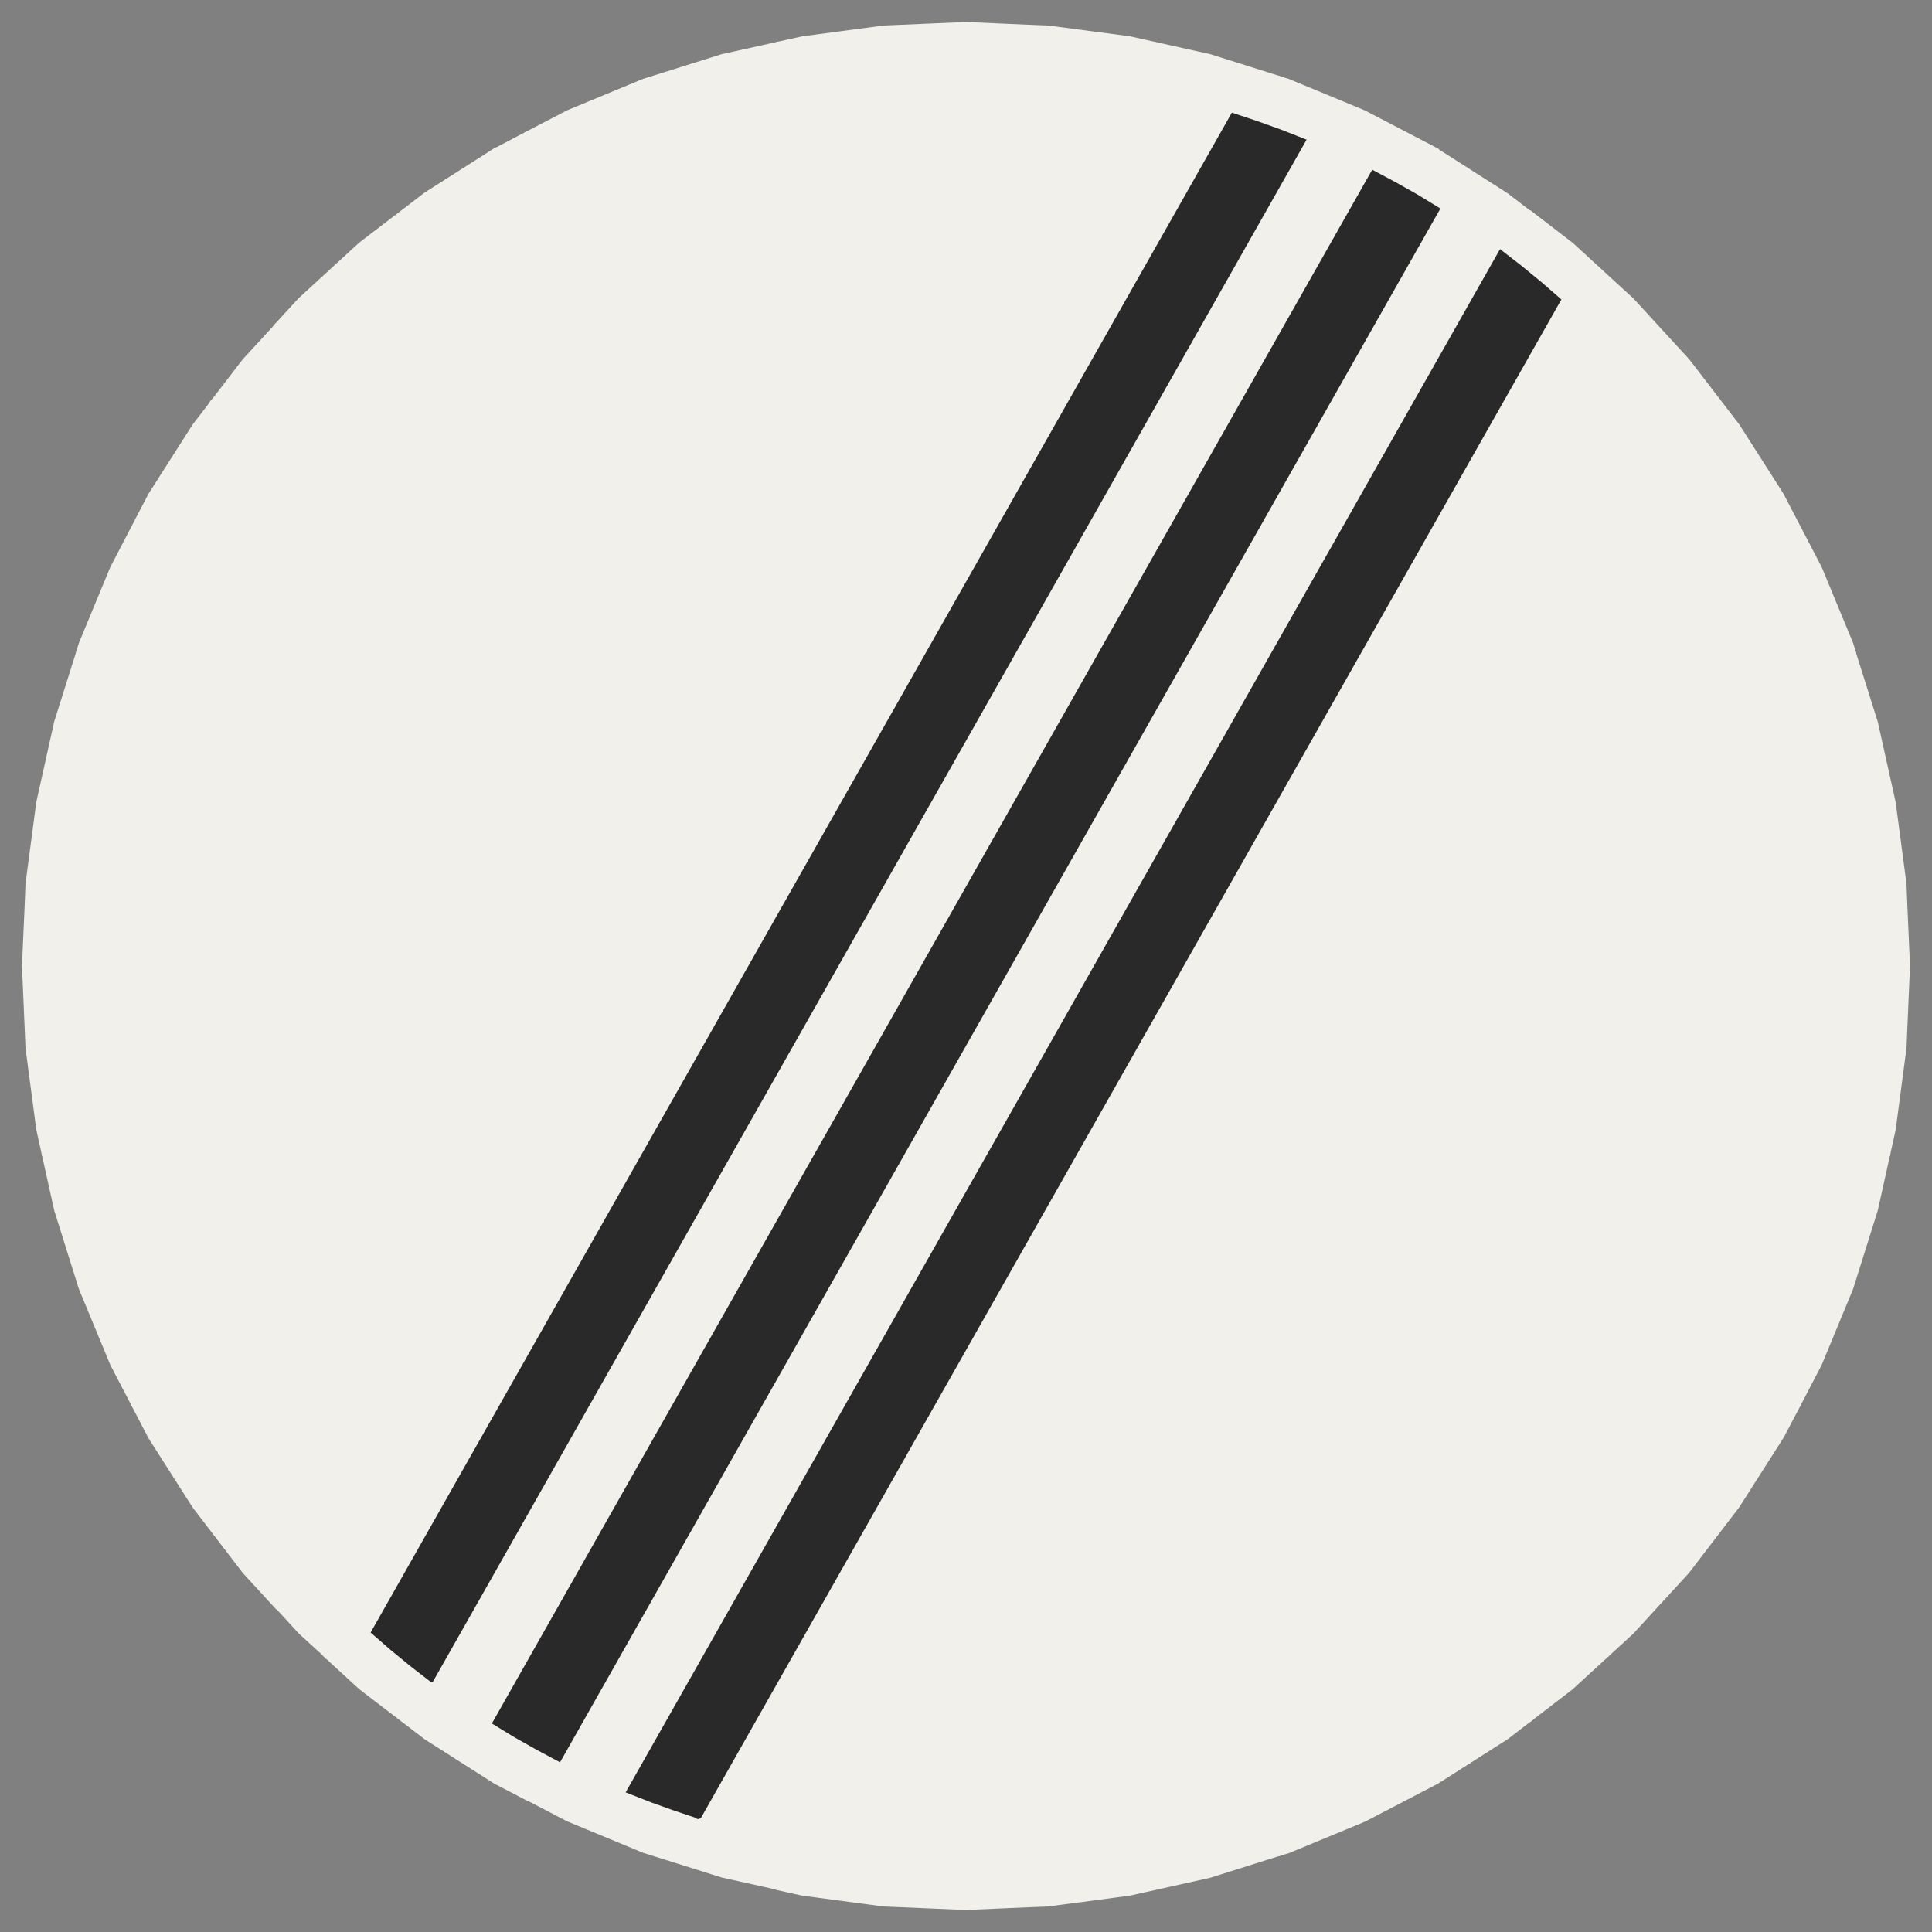 ﻿<?xml version="1.0" encoding="UTF-8" standalone="no"?>
<!DOCTYPE svg PUBLIC "-//W3C//DTD SVG 1.1//EN" "http://www.w3.org/Graphics/SVG/1.1/DTD/svg11-flat.dtd">
<svg xmlns="http://www.w3.org/2000/svg"  viewBox="-0.094 -0.094 7.688 7.688"><rect x="-0.094" y="-0.094" width="7.688" height="7.688" fill="#808080" stroke="none"/><g fill="none" stroke="black" stroke-width="0.013" transform="translate(0,7.5) scale(1, -1)">
<g id="Output" >
<path fill="rgb(241,240,234)" stroke="rgb(241,240,234)" d="M 2,5 l 1,0 0,1 -1,0 0,-1 z "/>
<path fill="rgb(241,240,234)" stroke="rgb(241,240,234)" d="M 2,6 l 1,0 0,1 -1,0 0,-1 z "/>
<path fill="rgb(241,240,234)" stroke="rgb(241,240,234)" d="M 2,7.063 l 0,-0.063 1,0 0,0.421 -0.221,-0.049 -0.312,-0.098 -0.302,-0.125 -0.165,-0.086 z "/>
<path fill="rgb(241,240,234)" stroke="rgb(241,240,234)" d="M 3.05,1 l -0.05,-0.089 0,-0.832 0.099,-0.022 0.324,-0.043 0.327,-0.014 0.25,0.011 0,0.989 -0.95,0 z "/>
<path fill="rgb(241,240,234)" stroke="rgb(241,240,234)" d="M 3.617,2 l -0.567,-1 0.95,0 0,1 -0.383,0 z M 3,1.517 l 0.274,0.483 -0.274,0 0,-0.483 z "/>
<path fill="rgb(241,240,234)" stroke="rgb(241,240,234)" d="M 4,1 l 0,-0.989 0.077,0.003 0.324,0.043 0.319,0.071 0.279,0.088 0,0.784 -1,0 z "/>
<path fill="rgb(241,240,234)" stroke="rgb(241,240,234)" d="M 4,2.676 l -0.383,-0.676 0.383,0 0,0.676 z M 3.497,3 l -0.497,-0.877 0,-0.123 0.274,0 0.567,1 -0.343,0 z M 3,2.73 l 0.153,0.27 -0.153,0 0,-0.27 z "/>
<path fill="rgb(241,240,234)" stroke="rgb(241,240,234)" d="M 4,3.888 l -0.503,-0.888 0.343,0 0.16,0.282 0,0.606 z M 3.376,4 l -0.376,-0.664 0,-0.336 0.153,0 0.567,1 -0.343,0 z M 3,3.942 l 0.033,0.058 -0.033,0 0,-0.058 z "/>
<path fill="rgb(241,240,234)" stroke="rgb(241,240,234)" d="M 1,6 l 1,0 0,1 -0.12,0 -0.005,-0.002 -0.276,-0.176 -0.26,-0.199 -0.241,-0.221 -0.098,-0.107 0,-0.294 z "/>
<path fill="rgb(241,240,234)" stroke="rgb(241,240,234)" d="M 4,1 l 1,0 0,1 -1,0 0,-1 z "/>
<path fill="rgb(241,240,234)" stroke="rgb(241,240,234)" d="M 4,2.676 l 0,-0.676 1,0 0,1 -0.816,0 -0.184,-0.324 z "/>
<path fill="rgb(241,240,234)" stroke="rgb(241,240,234)" d="M 4.75,4 l -0.567,-1 0.816,0 0,1 -0.25,0 z M 4,3.888 l 0,-0.606 0.407,0.718 -0.343,0 -0.063,-0.112 z "/>
<path fill="rgb(241,240,234)" stroke="rgb(241,240,234)" d="M 5,4.44 l -0.25,-0.44 0.25,0 0,0.44 z M 4.63,5 l -0.567,-1 0.343,0 0.567,1 -0.343,0 z M 4,4.494 l 0.287,0.506 -0.287,0 0,-0.506 z "/>
<path fill="rgb(241,240,234)" stroke="rgb(241,240,234)" d="M 1,5 l 1,0 0,1 -1,0 0,-1 z "/>
<path fill="rgb(241,240,234)" stroke="rgb(241,240,234)" d="M 0.079,3 l 0.921,0 0,1 -0.989,0 -0.011,-0.25 0.014,-0.327 0.043,-0.324 0.022,-0.099 z "/>
<path fill="rgb(241,240,234)" stroke="rgb(241,240,234)" d="M 0.437,2 l 0.563,0 0,1 -0.921,0 0.049,-0.221 0.098,-0.312 0.125,-0.302 0.086,-0.165 z "/>
<path fill="rgb(241,240,234)" stroke="rgb(241,240,234)" d="M 1,4 l 1,0 0,1 -1,0 0,-1 z "/>
<path fill="rgb(241,240,234)" stroke="rgb(241,240,234)" d="M 1,3 l 1,0 0,1 -1,0 0,-1 z "/>
<path fill="rgb(241,240,234)" stroke="rgb(241,240,234)" d="M 1,1.206 l 0,0.794 -0.563,0 0.065,-0.125 0.176,-0.276 0.199,-0.26 0.123,-0.134 z "/>
<path fill="rgb(241,240,234)" stroke="rgb(241,240,234)" d="M 2.707,1 l -0.343,0 -0.232,-0.41 -0.088,0.047 -0.043,0.025 0,-0.224 0.165,-0.086 0.302,-0.125 0.312,-0.098 0.221,-0.049 0,0.832 -0.311,-0.549 -0.096,0.032 -0.095,0.034 -0.094,0.037 0.303,0.535 z M 2,0.965 l 0.02,0.035 -0.02,0 0,-0.035 z "/>
<path fill="rgb(241,240,234)" stroke="rgb(241,240,234)" d="M 5,3 l 1,0 0,1 -1,0 0,-1 z "/>
<path fill="rgb(241,240,234)" stroke="rgb(241,240,234)" d="M 1.9,2 l 0.1,0.177 0,0.823 -1,0 0,-1 0.9,0 z "/>
<path fill="rgb(241,240,234)" stroke="rgb(241,240,234)" d="M 2.93,2 l -0.567,-1 0.343,0 0.293,0.517 0,0.483 -0.07,0 z M 2,1.571 l 0,-0.571 0.02,0 0.567,1 -0.343,0 -0.243,-0.429 z "/>
<path fill="rgb(241,240,234)" stroke="rgb(241,240,234)" d="M 3,2.123 l -0.07,-0.123 0.07,0 0,0.123 z M 2.81,3 l -0.567,-1 0.343,0 0.413,0.73 0,0.27 -0.19,0 z M 2,2.177 l 0.466,0.823 -0.466,0 0,-0.823 z "/>
<path fill="rgb(241,240,234)" stroke="rgb(241,240,234)" d="M 3,3.336 l -0.19,-0.336 0.19,0 0,0.336 z M 2.466,3 l 0.534,0.942 0,0.058 -1,0 0,-1 0.466,0 z "/>
<path fill="rgb(241,240,234)" stroke="rgb(241,240,234)" d="M 1.676,1 l 0.324,0 0,0.571 -0.324,-0.571 z M 1.206,1 l 0.3,0 -0.04,0.033 -0.076,0.066 0.511,0.901 -0.9,0 0,-0.794 0.098,-0.107 0.107,-0.098 z "/>
<path fill="rgb(241,240,234)" stroke="rgb(241,240,234)" d="M 1.506,1 l -0.3,0 0.134,-0.123 0.26,-0.199 0.276,-0.176 0.125,-0.065 0,0.224 -0.043,0.025 -0.085,0.052 0.129,0.227 0,0.035 -0.324,0 -0.053,-0.093 -0.08,0.062 -0.038,0.031 z "/>
<path fill="rgb(241,240,234)" stroke="rgb(241,240,234)" d="M 3.943,5 l -0.567,-1 0.343,0 0.28,0.494 0,0.506 -0.057,0 z M 3.033,4 l 0.567,1 -0.6,0 0,-1 0.033,0 z "/>
<path fill="rgb(241,240,234)" stroke="rgb(241,240,234)" d="M 5,6.865 l -0.49,-0.865 0.343,0 0.147,0.259 0,0.606 z M 4.166,6 l 0.567,1 -0.733,0 0,-1 0.166,0 z "/>
<path fill="rgb(241,240,234)" stroke="rgb(241,240,234)" d="M 4,7.489 l 0,-0.489 0.733,0 0.078,0.138 0.096,-0.032 0.093,-0.034 0,0.212 -0.279,0.088 -0.319,0.071 -0.324,0.043 -0.077,0.003 z "/>
<path fill="rgb(241,240,234)" stroke="rgb(241,240,234)" d="M 5,1 l 0,-0.784 0.033,0.01 0.302,0.125 0.29,0.151 0.276,0.176 0.099,0.076 0,0.246 -1,0 z "/>
<path fill="rgb(241,240,234)" stroke="rgb(241,240,234)" d="M 4,5.1 l -0.057,-0.1 0.057,0 0,0.1 z M 3.6,5 l 0.4,0.707 0,0.293 -1,0 0,-1 0.6,0 z "/>
<path fill="rgb(241,240,234)" stroke="rgb(241,240,234)" d="M 5,1 l 1,0 0,1 -1,0 0,-1 z "/>
<path fill="rgb(241,240,234)" stroke="rgb(241,240,234)" d="M 5,2 l 1,0 0,1 -1,0 0,-1 z "/>
<path fill="rgb(241,240,234)" stroke="rgb(241,240,234)" d="M 0.754,6 l 0.246,0 0,0.294 -0.123,-0.134 -0.123,-0.16 z "/>
<path fill="rgb(241,240,234)" stroke="rgb(241,240,234)" d="M 5,4.44 l 0,-0.44 1,0 0,1 -0.683,0 -0.317,-0.56 z "/>
<path fill="rgb(241,240,234)" stroke="rgb(241,240,234)" d="M 3,6 l 1,0 0,1 -1,0 0,-1 z "/>
<path fill="rgb(241,240,234)" stroke="rgb(241,240,234)" d="M 0.216,5 l 0.784,0 0,1 -0.246,0 -0.076,-0.099 -0.176,-0.276 -0.151,-0.29 -0.125,-0.302 -0.01,-0.033 z "/>
<path fill="rgb(241,240,234)" stroke="rgb(241,240,234)" d="M 5.884,6 l -0.567,-1 0.683,0 0,1 -0.116,0 z M 5,5.653 l 0,-0.606 0.54,0.953 -0.343,0 -0.197,-0.347 z "/>
<path fill="rgb(241,240,234)" stroke="rgb(241,240,234)" d="M 6,6.205 l -0.116,-0.205 0.116,0 0,0.205 z M 5.62,7 l -0.544,0 -0.076,-0.135 0,-0.606 0.369,0.65 0.088,-0.047 0.087,-0.049 0.085,-0.052 -0.432,-0.762 0.343,0 0.336,0.593 0.08,-0.062 0.044,-0.036 0,0.25 -0.099,0.076 -0.276,0.176 -0.005,0.002 z "/>
<path fill="rgb(241,240,234)" stroke="rgb(241,240,234)" d="M 0.011,4 l 0.989,0 0,1 -0.784,0 -0.088,-0.279 -0.071,-0.319 -0.043,-0.324 -0.003,-0.077 z "/>
<path fill="rgb(241,240,234)" stroke="rgb(241,240,234)" d="M 5.62,7 l -0.286,0.149 -0.302,0.125 -0.033,0.01 0,-0.212 0.002,-0.001 0.094,-0.037 -0.02,-0.035 0.544,0 z "/>
<path fill="rgb(241,240,234)" stroke="rgb(241,240,234)" d="M 6,1 l 0,-0.246 0.16,0.123 0.134,0.123 -0.294,0 z "/>
<path fill="rgb(241,240,234)" stroke="rgb(241,240,234)" d="M 6.294,1 l 0.107,0.098 0.221,0.241 0.199,0.26 0.176,0.276 0.002,0.005 0,0.12 -1,0 0,-1 0.294,0 z "/>
<path fill="rgb(241,240,234)" stroke="rgb(241,240,234)" d="M 3,7.421 l 0,-0.421 1,0 0,0.489 -0.25,0.011 -0.327,-0.014 -0.324,-0.043 -0.099,-0.022 z "/>
<path fill="rgb(241,240,234)" stroke="rgb(241,240,234)" d="M 1.88,7 l 0.12,0 0,0.063 -0.12,-0.063 z "/>
<path fill="rgb(241,240,234)" stroke="rgb(241,240,234)" d="M 6,2 l 1,0 0,1 -1,0 0,-1 z "/>
<path fill="rgb(241,240,234)" stroke="rgb(241,240,234)" d="M 5,5.653 l -0.37,-0.653 0.343,0 0.026,0.047 0,0.606 z M 4.51,6 l -0.51,-0.9 0,-0.1 0.287,0 0.567,1 -0.343,0 z M 4,5.707 l 0.166,0.293 -0.166,0 0,-0.293 z "/>
<path fill="rgb(241,240,234)" stroke="rgb(241,240,234)" d="M 6,3 l 1,0 0,1 -1,0 0,-1 z "/>
<path fill="rgb(241,240,234)" stroke="rgb(241,240,234)" d="M 6,4 l 1,0 0,1 -1,0 0,-1 z "/>
<path fill="rgb(241,240,234)" stroke="rgb(241,240,234)" d="M 6.746,6 l -0.746,0 0,-1 1,0 0,0.62 -0.002,0.005 -0.176,0.276 -0.076,0.099 z "/>
<path fill="rgb(241,240,234)" stroke="rgb(241,240,234)" d="M 6.746,6 l -0.123,0.16 -0.221,0.241 -0.241,0.221 -0.16,0.123 0,-0.25 0.035,-0.028 0.076,-0.066 -0.111,-0.196 0,-0.205 0.746,0 z "/>
<path fill="rgb(241,240,234)" stroke="rgb(241,240,234)" d="M 7,2 l 0,-0.12 0.063,0.12 -0.063,0 z "/>
<path fill="rgb(241,240,234)" stroke="rgb(241,240,234)" d="M 2,4 l 1,0 0,1 -1,0 0,-1 z "/>
<path fill="rgb(241,240,234)" stroke="rgb(241,240,234)" d="M 7.063,2 l 0.086,0.165 0.125,0.302 0.098,0.312 0.049,0.221 -0.421,0 0,-1 0.063,0 z "/>
<path fill="rgb(241,240,234)" stroke="rgb(241,240,234)" d="M 7.421,3 l 0.022,0.099 0.043,0.324 0.014,0.327 -0.011,0.25 -0.489,0 0,-1 0.421,0 z "/>
<path fill="rgb(241,240,234)" stroke="rgb(241,240,234)" d="M 7.489,4 l -0.003,0.077 -0.043,0.324 -0.071,0.319 -0.088,0.279 -0.284,0 0,-1 0.489,0 z "/>
<path fill="rgb(241,240,234)" stroke="rgb(241,240,234)" d="M 7,5 l 0.284,0 -0.01,0.033 -0.125,0.302 -0.149,0.286 0,-0.62 z "/>
<path fill="rgb(42,41,42)" stroke="rgb(42,41,42)" d="M 2.689,0.362 l 3.422,6.039 -0.076,0.066 -0.078,0.064 -0.08,0.062 -3.472,-6.128 0.094,-0.037 0.095,-0.034 0.096,-0.032 z "/>
<path fill="rgb(42,41,42)" stroke="rgb(42,41,42)" d="M 5.369,6.91 l -3.497,-6.172 0.085,-0.052 0.087,-0.049 0.088,-0.047 3.497,6.172 -0.085,0.052 -0.087,0.049 -0.088,0.047 z "/>
<path fill="rgb(42,41,42)" stroke="rgb(42,41,42)" d="M 1.624,0.907 l 3.472,6.128 -0.094,0.037 -0.095,0.034 -0.096,0.032 -3.422,-6.039 0.076,-0.066 0.078,-0.064 0.08,-0.062 z "/>
</g></g></svg>
